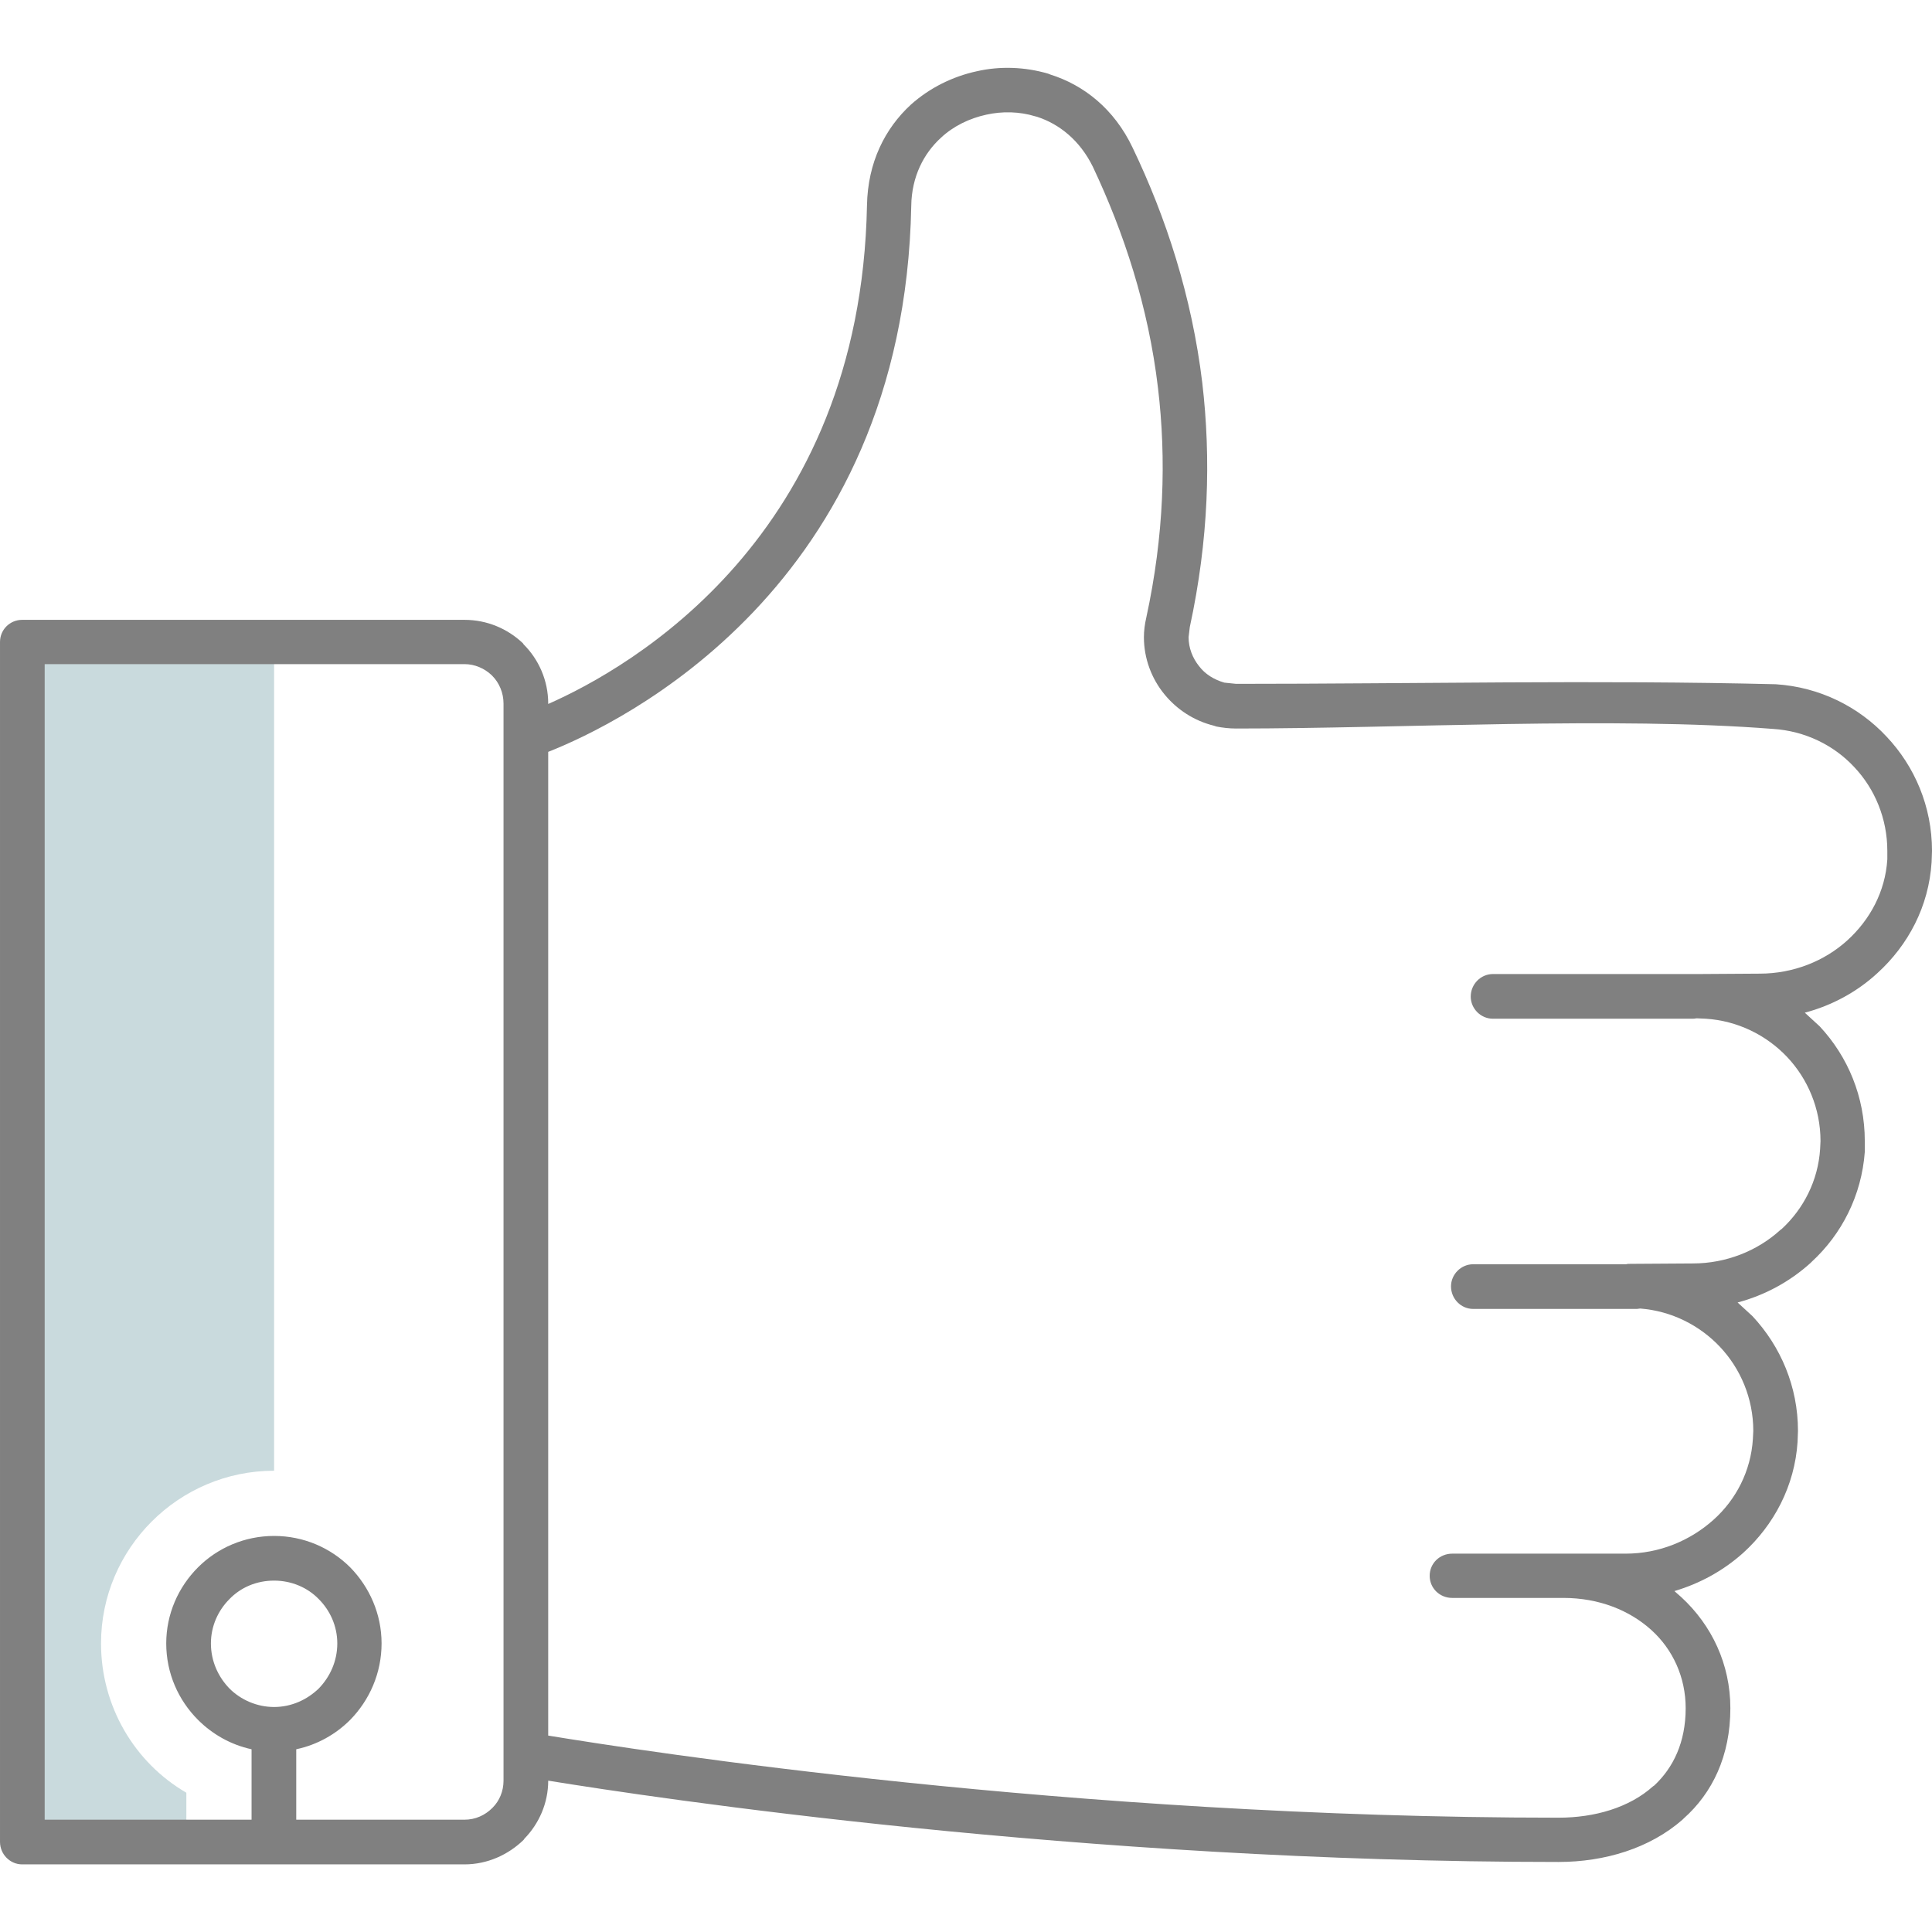 <?xml version="1.0" encoding="UTF-8"?>
<!DOCTYPE svg PUBLIC "-//W3C//DTD SVG 1.1//EN" "http://www.w3.org/Graphics/SVG/1.1/DTD/svg11.dtd">
<!-- Creator: CorelDRAW 2019 (64-Bit) -->
<svg xmlns="http://www.w3.org/2000/svg" xml:space="preserve" width="48px" height="48px" version="1.1" style="shape-rendering:geometricPrecision; text-rendering:geometricPrecision; image-rendering:optimizeQuality; fill-rule:evenodd; clip-rule:evenodd"
viewBox="0 0 48 48"
 xmlns:xlink="http://www.w3.org/1999/xlink">
 <defs>
  <style type="text/css">
   <![CDATA[
    .fil1 {fill:gray;fill-rule:nonzero}
    .fil0 {fill:#C9DADD;fill-rule:nonzero}
   ]]>
  </style>
 </defs>
 <g id="Слой_x0020_1">
  <path class="fil0" d="M4.63 45.76l0 -1.22c-1.29,-0.75 -2.12,-2.15 -2.12,-3.71 0,-2.36 1.93,-4.29 4.3,-4.29l0 -20.59 -6.26 0 0 29.81 4.08 0 0 0z"/>
  <path class="fil1" d="M38.84 39.7l-2.76 0c-0.31,0 -0.56,-0.24 -0.56,-0.55 0,-0.31 0.25,-0.55 0.56,-0.55l2.76 0 1.55 0c0.83,0 1.6,-0.32 2.18,-0.84 0.56,-0.5 0.93,-1.21 0.98,-2.01l0.01 -0.2c0,-0.81 -0.32,-1.55 -0.83,-2.09 -0.5,-0.53 -1.2,-0.89 -1.98,-0.95l-0.08 0.01 -4.07 0c-0.3,0 -0.55,-0.25 -0.55,-0.56 0,-0.3 0.25,-0.55 0.55,-0.55l3.8 0c0.03,-0.01 0.07,-0.01 0.11,-0.01l1.55 -0.01c0.82,0 1.6,-0.31 2.17,-0.83l0.04 -0.03c0.54,-0.5 0.9,-1.2 0.95,-1.98l0.01 -0.2c0,-0.81 -0.32,-1.55 -0.83,-2.09 -0.51,-0.54 -1.23,-0.9 -2.02,-0.95l-0.22 -0.01 -0.02 0c-0.03,0.01 -0.07,0.01 -0.11,0.01l-4.94 0c-0.3,0 -0.55,-0.25 -0.55,-0.55 0,-0.31 0.25,-0.56 0.55,-0.56l4.94 0 0.06 0 0.09 0 1.54 -0.01c0.83,0 1.61,-0.31 2.18,-0.83 0.56,-0.51 0.94,-1.21 0.99,-2.01l0 -0.21c0,-0.8 -0.31,-1.54 -0.82,-2.08 -0.51,-0.55 -1.23,-0.9 -2.02,-0.95 -3.94,-0.31 -9.24,-0.01 -13.34,-0.01 -0.17,0 -0.34,-0.02 -0.49,-0.05l-0.06 -0.02c-0.49,-0.12 -0.92,-0.4 -1.23,-0.78 -0.32,-0.39 -0.51,-0.89 -0.51,-1.42 0,-0.15 0.02,-0.32 0.06,-0.49 0.44,-2.03 0.5,-3.94 0.29,-5.7 -0.24,-2.03 -0.85,-3.87 -1.62,-5.5 -0.32,-0.65 -0.83,-1.06 -1.39,-1.24l-0.04 -0.01c-0.39,-0.12 -0.82,-0.13 -1.22,-0.04 -0.41,0.09 -0.81,0.28 -1.12,0.57 -0.43,0.39 -0.73,0.97 -0.74,1.69 -0.18,9.51 -7.27,12.88 -9.02,13.57l0 24.44c2.31,0.38 12.98,2.04 25.1,2.04 0.9,0 1.76,-0.25 2.35,-0.78l0.03 -0.02c0.47,-0.44 0.78,-1.07 0.78,-1.92 0,-0.77 -0.32,-1.46 -0.85,-1.94 -0.54,-0.49 -1.3,-0.8 -2.19,-0.8zm-31.48 3.76l0 1.75 4.18 0c0.27,0 0.51,-0.11 0.69,-0.29l0.01 -0.01c0.17,-0.17 0.27,-0.41 0.27,-0.67l0 -26.76c0,-0.27 -0.11,-0.52 -0.28,-0.69l-0.02 -0.02c-0.17,-0.16 -0.41,-0.27 -0.67,-0.27l-10.43 0 0 28.71 5.14 0 0 -1.75c-0.51,-0.11 -0.97,-0.37 -1.33,-0.73 -0.49,-0.49 -0.79,-1.16 -0.79,-1.9 0,-0.73 0.3,-1.4 0.79,-1.89 0.48,-0.48 1.15,-0.78 1.89,-0.78 0.74,0 1.41,0.3 1.89,0.78 0.48,0.49 0.78,1.16 0.78,1.89 0,0.74 -0.3,1.41 -0.78,1.9 -0.36,0.36 -0.82,0.62 -1.34,0.73zm1.02 -2.63c0,-0.43 -0.18,-0.82 -0.46,-1.1 -0.28,-0.29 -0.68,-0.46 -1.11,-0.46 -0.44,0 -0.83,0.17 -1.11,0.46 -0.28,0.28 -0.46,0.67 -0.46,1.1 0,0.44 0.18,0.83 0.46,1.12 0.28,0.28 0.68,0.46 1.11,0.46 0.43,0 0.82,-0.18 1.11,-0.46 0.28,-0.29 0.46,-0.68 0.46,-1.12zm5.24 -23.34c2.04,-0.9 7.76,-4.15 7.92,-12.39 0.02,-1.07 0.45,-1.91 1.09,-2.5 0.47,-0.42 1.04,-0.7 1.64,-0.83 0.57,-0.13 1.19,-0.11 1.77,0.06l0.05 0.02c0.83,0.26 1.59,0.85 2.05,1.82 0.83,1.73 1.47,3.69 1.73,5.84 0.22,1.88 0.16,3.9 -0.31,6.07l-0.03 0.25c0,0.27 0.1,0.52 0.26,0.72 0.15,0.2 0.38,0.34 0.63,0.41l0.29 0.03c4.43,0 8.99,-0.1 13.41,0.01 1.09,0.07 2.06,0.56 2.75,1.3 0.7,0.74 1.13,1.74 1.13,2.84l-0.01 0.28c-0.07,1.1 -0.58,2.06 -1.35,2.76 -0.5,0.46 -1.12,0.8 -1.8,0.98l0.37 0.34c0.7,0.75 1.12,1.75 1.12,2.85l0 0.27c-0.08,1.08 -0.57,2.04 -1.32,2.73l-0.03 0.03c-0.51,0.46 -1.13,0.8 -1.81,0.98l0.37 0.34c0.7,0.75 1.13,1.75 1.13,2.85l-0.01 0.27c-0.07,1.1 -0.59,2.07 -1.35,2.76 -0.49,0.44 -1.07,0.76 -1.71,0.95l0.17 0.15c0.76,0.7 1.22,1.67 1.22,2.76 0,1.19 -0.45,2.11 -1.16,2.74l-0.03 0.03c-0.81,0.71 -1.93,1.05 -3.08,1.05 -11.91,0 -22.45,-1.59 -25.1,-2.02 0,0.56 -0.23,1.07 -0.59,1.44l-0.02 0.03c-0.38,0.37 -0.9,0.61 -1.47,0.61l-4.73 0 -6.26 0c-0.3,0 -0.55,-0.25 -0.55,-0.56l0 -29.81c0,-0.31 0.25,-0.55 0.55,-0.55l10.99 0c0.56,0 1.07,0.22 1.45,0.58l0.02 0.03c0.37,0.37 0.61,0.89 0.61,1.47l0 0.01z"/>
 </g>
</svg>
